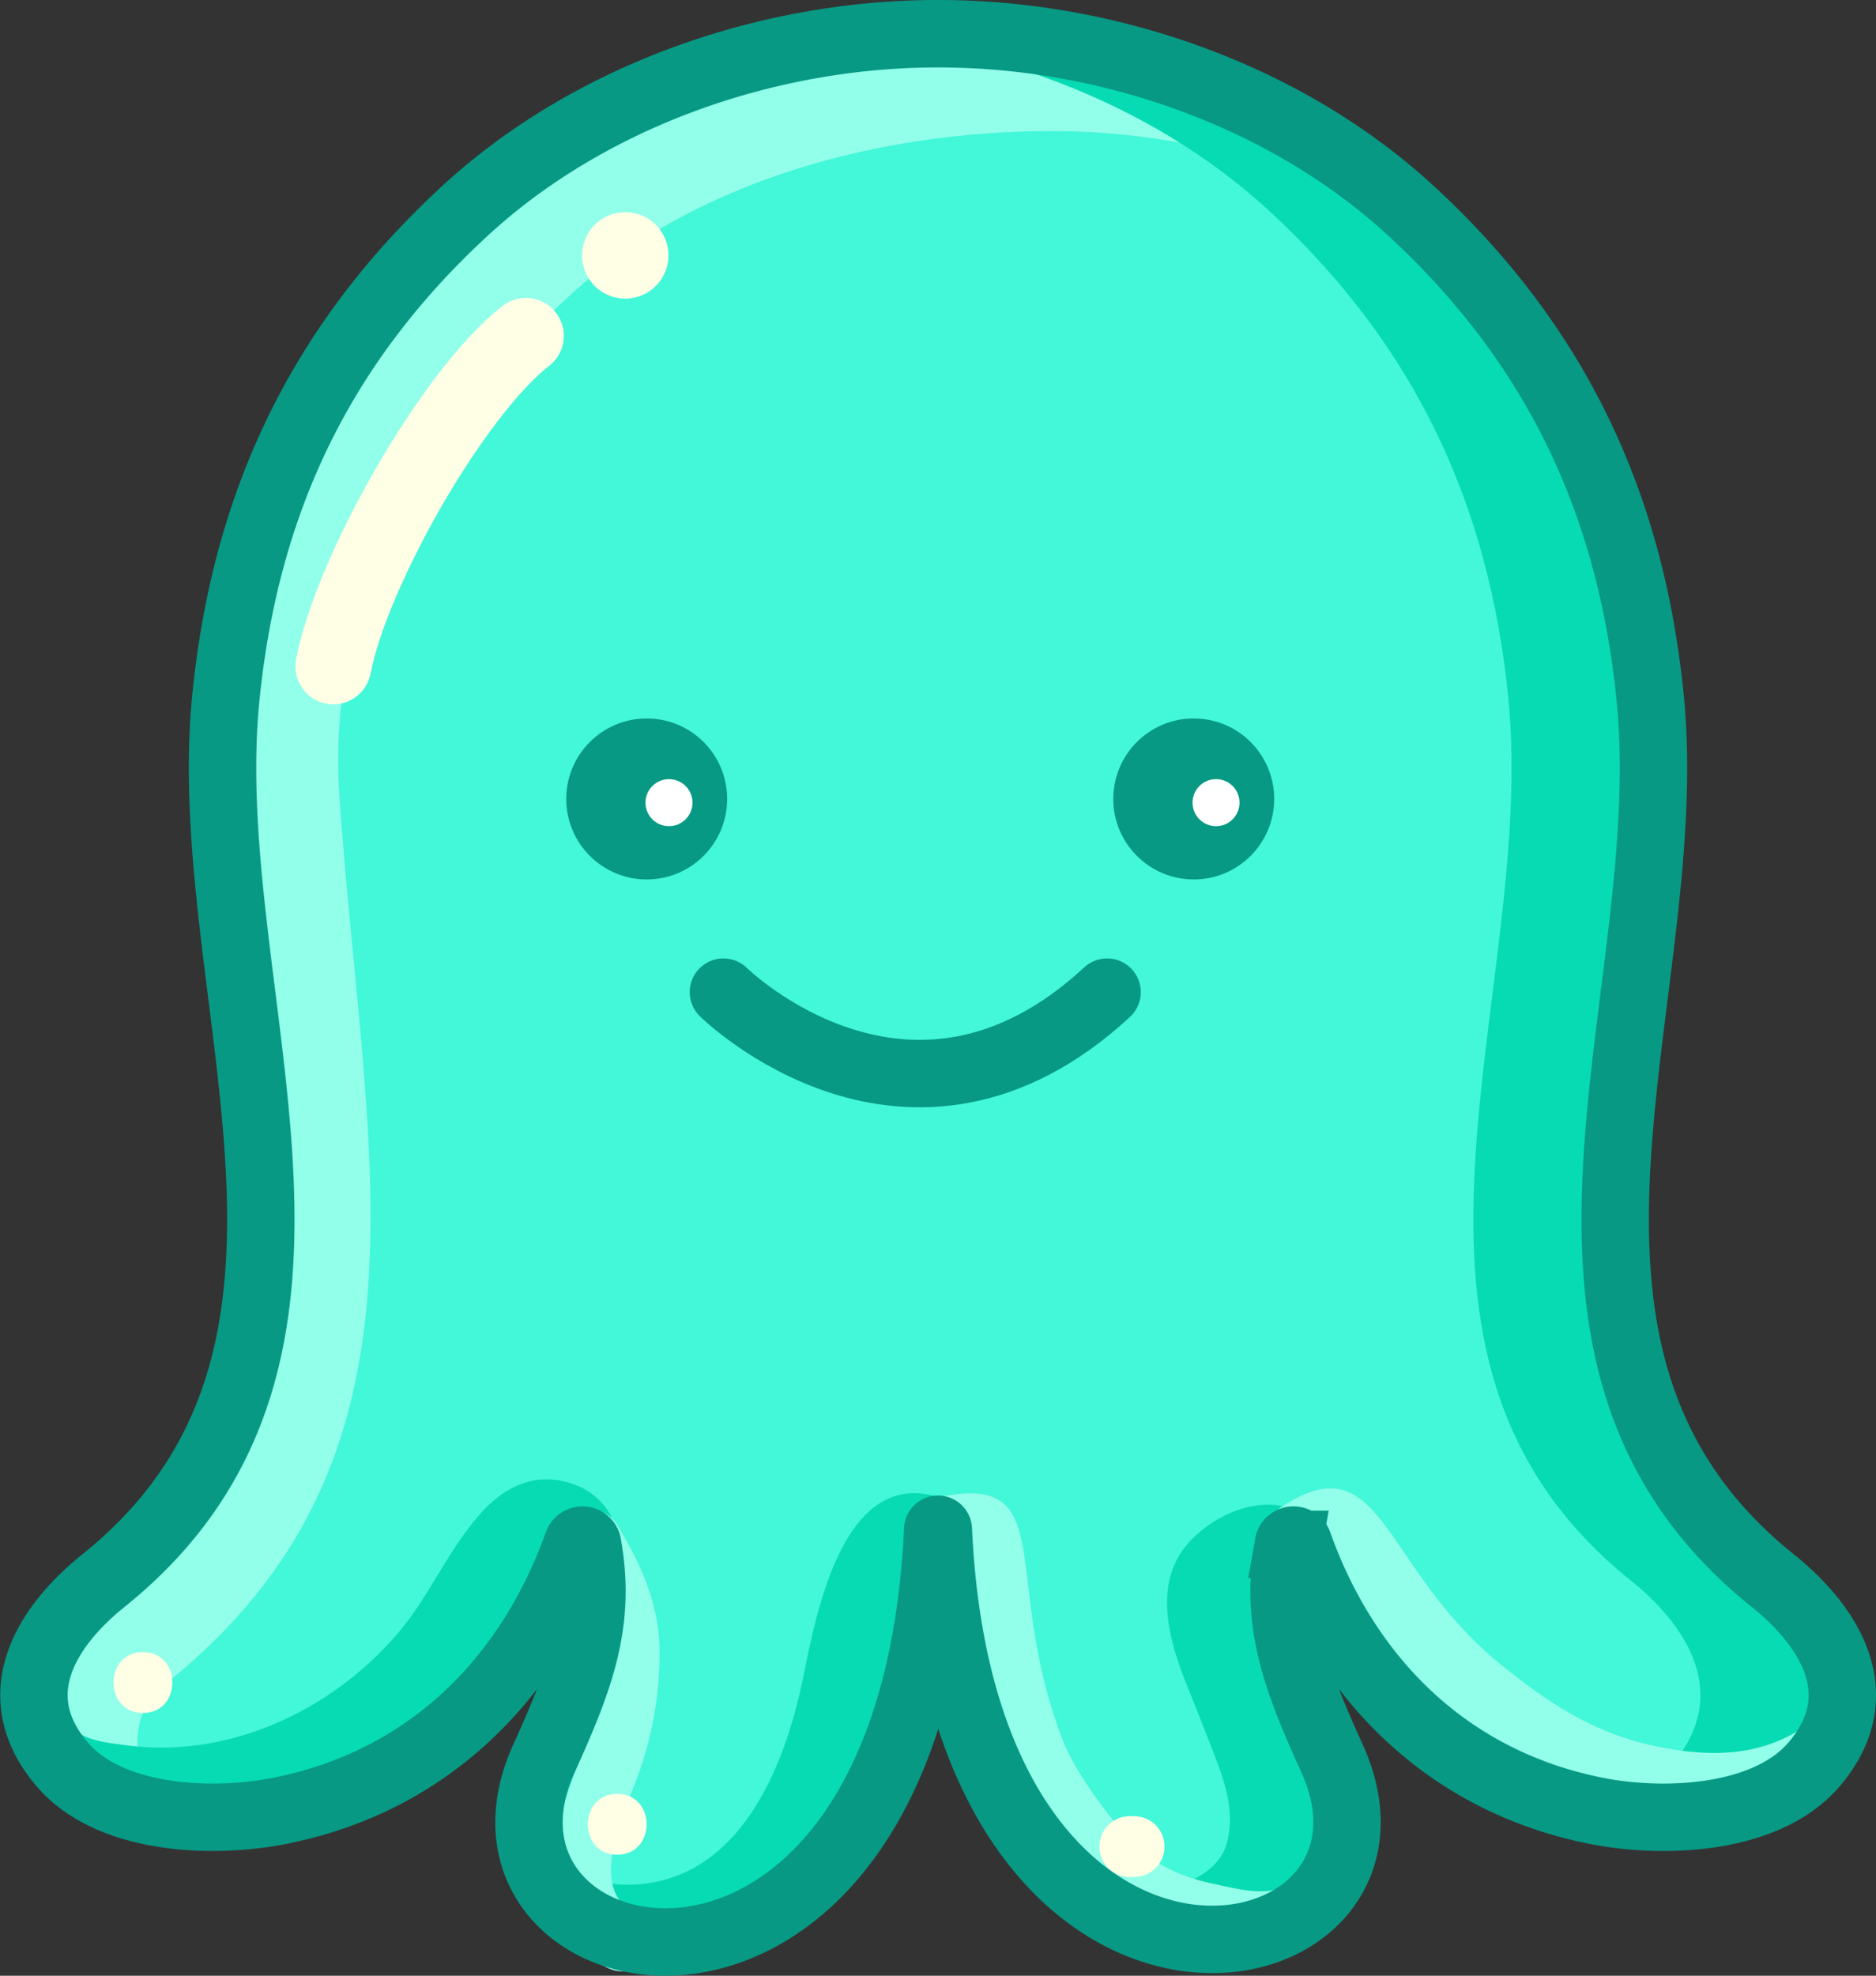 <svg xmlns="http://www.w3.org/2000/svg" viewBox="0 0 445.34 468.79"><rect x="0" y="0" width="445.34" height="468.79" fill="#333333" stroke="none"/><defs><style>.cls-1{fill:#43f7d9;}.cls-2{fill:#92ffea;}.cls-3{fill:#07dbb3;}.cls-4{fill:#079984;}.cls-5{fill:#fff;}.cls-6,.cls-7,.cls-9{fill:none;stroke-miterlimit:10;}.cls-6,.cls-7{stroke:#079984;stroke-width:16px;}.cls-7,.cls-9{stroke-linecap:round;}.cls-8{fill:#ffffe6;}.cls-9{stroke:#ffffe6;stroke-width:18px;}</style></defs><g id="Layer_2" data-name="Layer 2"><g id="Layer_1-2" data-name="Layer 1"><path class="cls-1" d="M420.78,375c-67-53.73-21.95-138.5-29.06-209.51-4.55-45.55-22-83.3-56.47-115.2C305.17,22.46,262.72,8,222.86,8h-.37C182.63,8,140.17,22.46,110.1,50.28c-34.49,31.9-51.92,69.65-56.48,115.2-7.1,71,37.91,155.78-29,209.51-13.81,11.08-23.69,27.25-10,43.48C26,432,50.68,432.82,66.55,429.64c35.05-7,59.07-31.19,70.55-63.39a1.24,1.24,0,0,1,2.39.2c3.32,18.41-1.71,31.71-10.36,50.79-24.7,54.5,87.26,78.48,93.47-54.32,0-.09.14-.09.15,0,6,131,118.17,108.82,93.46,54.32-8.65-19.08-13.67-32.38-10.36-50.79a1.24,1.24,0,0,1,2.39-.2c11.48,32.2,35.5,56.37,70.55,63.39,15.87,3.18,40.58,2.39,52-11.17C444.47,402.24,434.59,386.07,420.78,375Z"/><path class="cls-2" d="M39.55,399.34c67-53.73,46.83-125.1,41-210.77-3.09-45.67,20.09-86.44,54.58-118.34,30.07-27.82,74.43-39.09,114.29-39.13h.37c32.59,0,66.91,9.68,94.79,28.4q-4.44-4.68-9.34-9.22C305.17,22.46,262.72,8,222.86,8h-.37C182.63,8,140.17,22.46,110.1,50.28c-34.49,31.9-51.92,69.65-56.48,115.2-7.1,71,37.91,155.78-29,209.51-13.81,11.08-23.69,27.25-10,43.48,5,5.95,12.59,9.44,20.85,11.22C32.92,417.7,29.13,407.7,39.55,399.34Z"/><path class="cls-1" d="M351.79,419.81a107,107,0,0,1-16.6-30.46,1.24,1.24,0,0,0-2.39.2,60.16,60.16,0,0,0-.87,15.17"/><path class="cls-3" d="M420.78,375c-67-53.73-21.95-138.5-29.06-209.51-4.55-45.55-22-83.3-56.47-115.2C305.17,22.46,262.72,8,222.86,8h-.37q-8.28,0-16.66.85c34.72,3.45,69.82,17.46,95.74,41.43,34.48,31.9,51.92,69.65,56.47,115.2,7.1,71-37.91,155.78,29.06,209.51,13.81,11.08,23.69,27.25,10,43.48-4.74,5.63-11.78,9.06-19.52,10.91l1.2.26c15.87,3.18,40.58,2.39,52-11.17C444.47,402.24,434.59,386.07,420.78,375Z"/><path class="cls-3" d="M224,355.65c-23.53-8.71-30.16,26.73-33.28,42.11-4.5,22.18-15.81,50.3-43.28,49.42-4-.13-7.89-2.68-11.21-4.67-8-4.81-15.25,7.67-7.28,12.46,6.56,3.95,13.36,6.79,21,6.61a6.55,6.55,0,0,0,4.77,1.59c20.9-.76,36.67-13.29,46.48-31.16,5.79-10.54,8.85-22.19,11.92-33.73,1.22-4.61,2.4-9.24,3.68-13.83.82-3,1.91-7.89,4.6-9.83a8.5,8.5,0,0,0,3.42-5C229.9,367.56,230.87,358.2,224,355.65Z"/><path class="cls-3" d="M306.69,402a126.83,126.83,0,0,1-4.34-12.85c-1.08-3.76-2.52-8.45,0-11.81a5.79,5.79,0,0,0,.91-4.81,2.68,2.68,0,0,1,.28.18c3.14,2.39,8.07.5,9.87-2.59,2.17-3.7.54-7.5-2.59-9.87-8.84-6.73-21.25-1.94-28.16,5.26-9.18,9.56-5.31,23.43-.93,34.27q3.51,8.72,6.89,17.49c2.49,6.51,4.46,13.16,2.62,20.07-2,7.6-12.39,11.71-20.08,10.55l-2.82-.72c-9.19-2.24-12.43,10.7-3.84,13.92a22.4,22.4,0,0,0,4.92,1.19c10.74,2.5,21.36,4.08,31.57-2,9.21-5.44,13.93-15.66,15.24-25.86C317.76,422.83,310.91,412.21,306.69,402Z"/><path class="cls-3" d="M146.22,362.48c-2.19-6.66-7.72-10.59-14.6-11.36-7.05-.79-13,2.88-17.52,8-7.56,8.42-11.86,18.95-19,27.63-15.48,18.68-40.44,30.67-64.95,27.37-3.33-.45-10.43-1-12.55-4.11-5.17-7.67-17.68-.46-12.46,7.29C11.47,426.73,24,428,34.43,428.94l.27,0a6.69,6.69,0,0,0,6.93,6.31c23.75-.16,49.75-7.17,65.86-25.68,7.8-9,11.51-20.39,17.46-30.5a51.67,51.67,0,0,1,5.82-8.26,14.82,14.82,0,0,1,2.56-2.37C137.92,374.34,148.84,370.46,146.22,362.48Z"/><path class="cls-2" d="M151.61,454.53c-13.07-6-3.15-24.55.2-34.27a83.91,83.91,0,0,0,4.72-30c-.42-10.5-4.65-19.63-10-28.43-4.85-7.92-17.33-.67-12.46,7.29,6,9.75,8.86,18.45,7.79,30.05-.81,8.77-3.9,17-6.76,25.25-5.21,15-8.19,34.49,9.25,42.56C152.71,470.88,160.05,458.44,151.61,454.53Z"/><path class="cls-2" d="M305.5,447c-4.17,3.45-12.68.95-17.36,0-7-1.45-13.4-4.14-18.55-9.14-5.65-5.49-14.39-17.43-17.21-24.71-14.84-38.3-1-63-27.91-58.22-7.92,1.42-9.11,11.62-3.15,14a10.19,10.19,0,0,0,.77,2.64c5.74,12.86,6.8,27.31,11.86,40.5,4.61,12,9.77,24.88,18.41,34.84,12.83,14.77,46.95,23.88,63.34,10.32C322.88,451.27,312.61,441.12,305.5,447Z"/><path class="cls-2" d="M428.21,409.79c-11.11,7.52-23.87,7.08-36.58,4.22-13.72-3.09-24.49-10.27-35.28-19-28.43-23-28-52.95-51.8-37.69-5,3.21-3.7,9.69-.14,12.42a7.32,7.32,0,0,0,.92,3.71c7.54,14.09,19.17,24.59,31.41,34.53a99,99,0,0,0,43.15,20.75,7.18,7.18,0,0,0,5.6-1.05c17.13,4.64,35.85,4.14,50-5.45C443.15,417.06,435.94,404.55,428.21,409.79Z"/><circle class="cls-4" cx="153.52" cy="189.57" r="19.1"/><circle class="cls-5" cx="158.81" cy="190.45" r="5.58"/><circle class="cls-4" cx="283.38" cy="189.57" r="19.1"/><circle class="cls-5" cx="288.67" cy="190.45" r="5.58"/><path class="cls-6" d="M420.78,375c-67-53.73-21.95-138.5-29.06-209.51-4.55-45.55-22-83.3-56.47-115.2C305.17,22.46,262.72,8,222.86,8h-.37C182.63,8,140.17,22.46,110.1,50.28c-34.49,31.9-51.92,69.65-56.48,115.2-7.1,71,37.91,155.78-29,209.51-13.81,11.08-23.69,27.25-10,43.48C26,432,50.68,432.82,66.55,429.64c35.05-7,59.07-31.19,70.55-63.39a1.24,1.24,0,0,1,2.39.2c3.32,18.41-1.71,31.71-10.36,50.79-24.7,54.5,87.26,78.48,93.47-54.32,0-.09.14-.09.15,0,6,131,118.17,108.82,93.46,54.32-8.65-19.08-13.67-32.38-10.36-50.79a1.24,1.24,0,0,1,2.39-.2c11.48,32.2,35.5,56.37,70.55,63.39,15.87,3.18,40.58,2.39,52-11.17C444.47,402.24,434.59,386.07,420.78,375Z"/><path class="cls-7" d="M171.73,235.41s44.08,43.48,91.08,0"/><circle class="cls-8" cx="148.42" cy="60.6" r="10.26" transform="translate(64.9 197.44) rotate(-80.81)"/><path class="cls-9" d="M124.84,79.69c-17.32,13.47-41.38,55.81-45.71,78.43"/><path class="cls-8" d="M33.93,392c-9.31,0-9.31,14.44,0,14.44S43.24,392,33.93,392Z"/><path class="cls-8" d="M146.52,425.64c-9.3,0-9.3,14.44,0,14.44S155.83,425.64,146.52,425.64Z"/><path class="cls-8" d="M269.22,430.93h-1a7.22,7.22,0,1,0,0,14.44h1a7.22,7.22,0,0,0,0-14.44Z"/></g></g></svg>